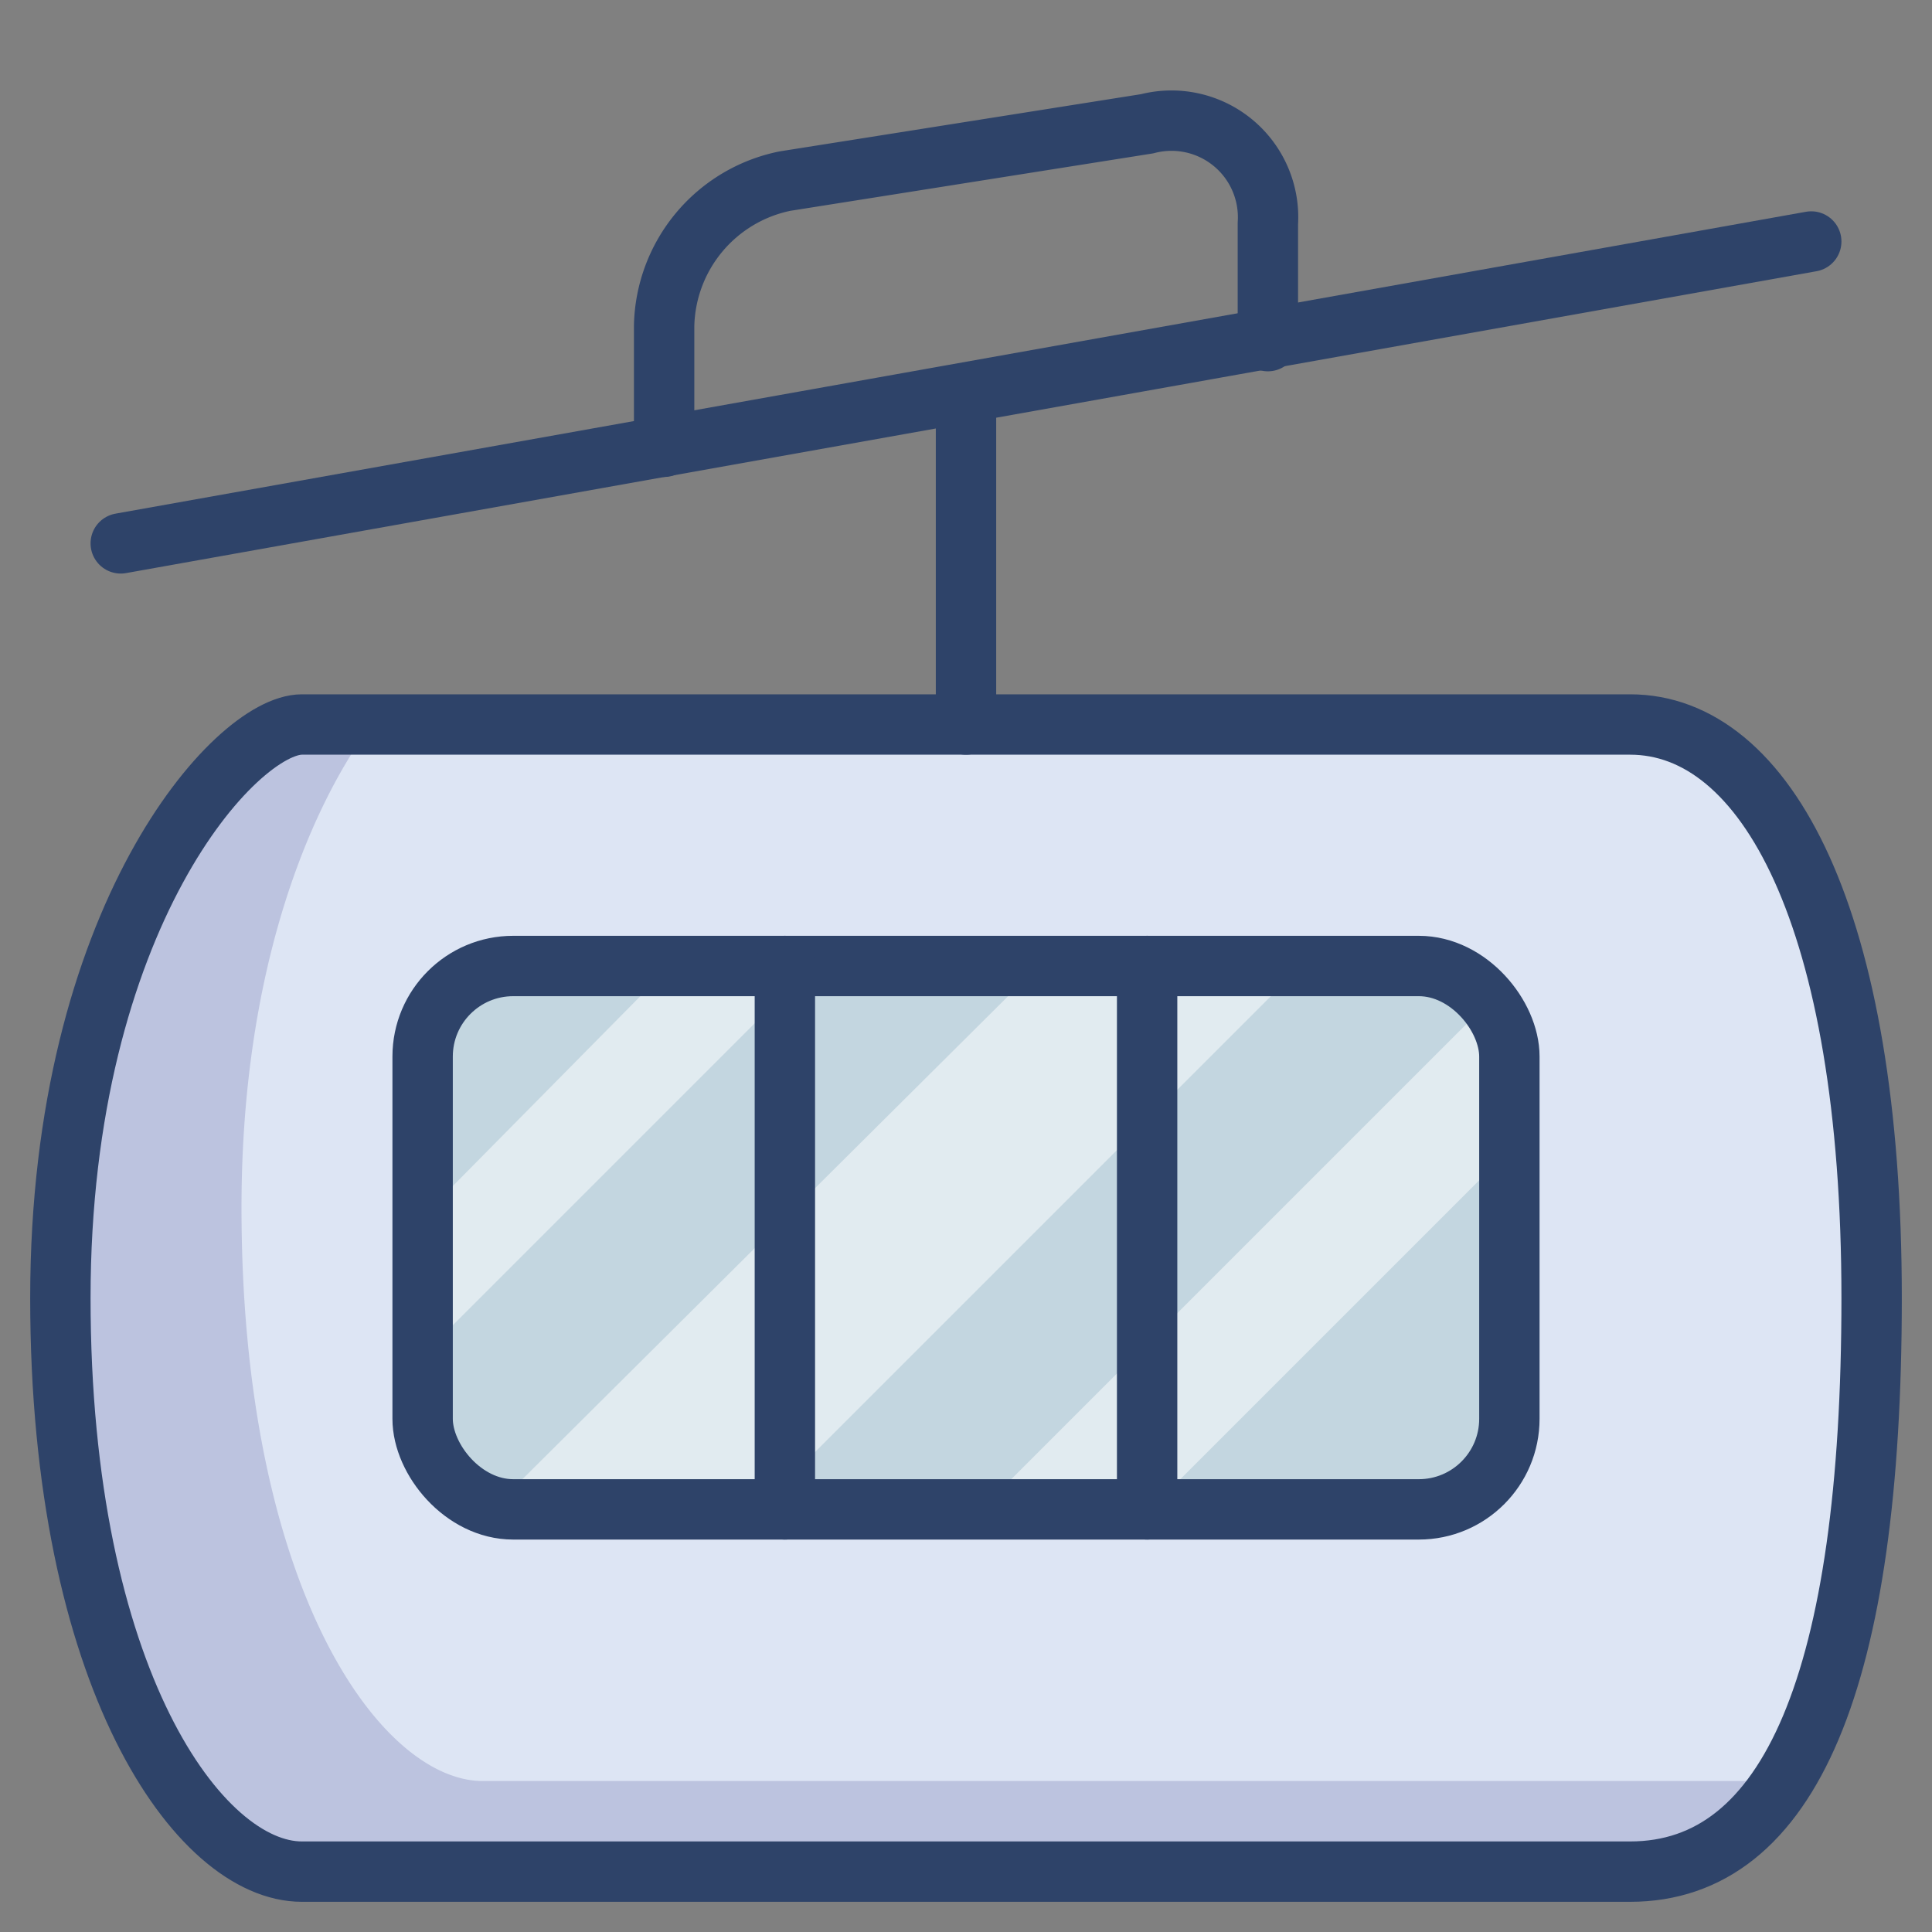 <svg xmlns="http://www.w3.org/2000/svg" viewBox="0 0 64 64" aria-labelledby="title" aria-describedby="desc"><rect x="0" y="0" width="64" height="64" fill="#808080" stroke="none"/><path d="M10 24h44c4.5 0 8 6.4 8 19s-2.7 19-8 19H10c-3.4 0-8-6.4-8-19s5.8-19 8-19z" fill="#dde5f4"/><rect data-name="layer1" x="14" y="32" width="36" height="18" rx="3" ry="3" fill="#c3d6e0"/><path data-name="opacity" d="M50 35a3 3 0 0 0-.7-1.8L32.5 50h5.6L50 38.1zm-27.8-3L14 40.3v4.6L26.9 32h-4.7zm12.2 0l-18 17.9h8.8l18-18z" fill="#fff" opacity=".5"/><path d="M16 59c-3.4 0-8-6.4-8-19 0-7.6 2.1-13 4.3-16H10c-2.2 0-8 6.4-8 19s4.6 19 8 19h44a5.8 5.8 0 0 0 5-3z" fill="#000064" opacity=".15"/><path fill="none" stroke="#2e4369" stroke-linecap="round" stroke-linejoin="round" stroke-width="2" d="M4 18L60 8M32 24V13.1"/><path data-name="stroke" d="M22 14.8v-4A5 5 0 0 1 26 6l12-1.9a3.2 3.2 0 0 1 4 3.3v3.9" fill="none" stroke="#2e4369" stroke-linecap="round" stroke-linejoin="round" stroke-width="2"/><path d="M10 24h44c4.5 0 8 6.4 8 19s-2.7 19-8 19H10c-3.4 0-8-6.4-8-19s5.8-19 8-19z" fill="none" stroke="#2e4369" stroke-linecap="round" stroke-linejoin="round" stroke-width="2"/><rect data-name="stroke" x="14" y="32" width="36" height="18" rx="3" ry="3" fill="none" stroke="#2e4369" stroke-linecap="round" stroke-linejoin="round" stroke-width="2"/><path data-name="stroke" fill="none" stroke="#2e4369" stroke-linecap="round" stroke-linejoin="round" stroke-width="2" d="M26 32v18m12-18v18"/></svg>